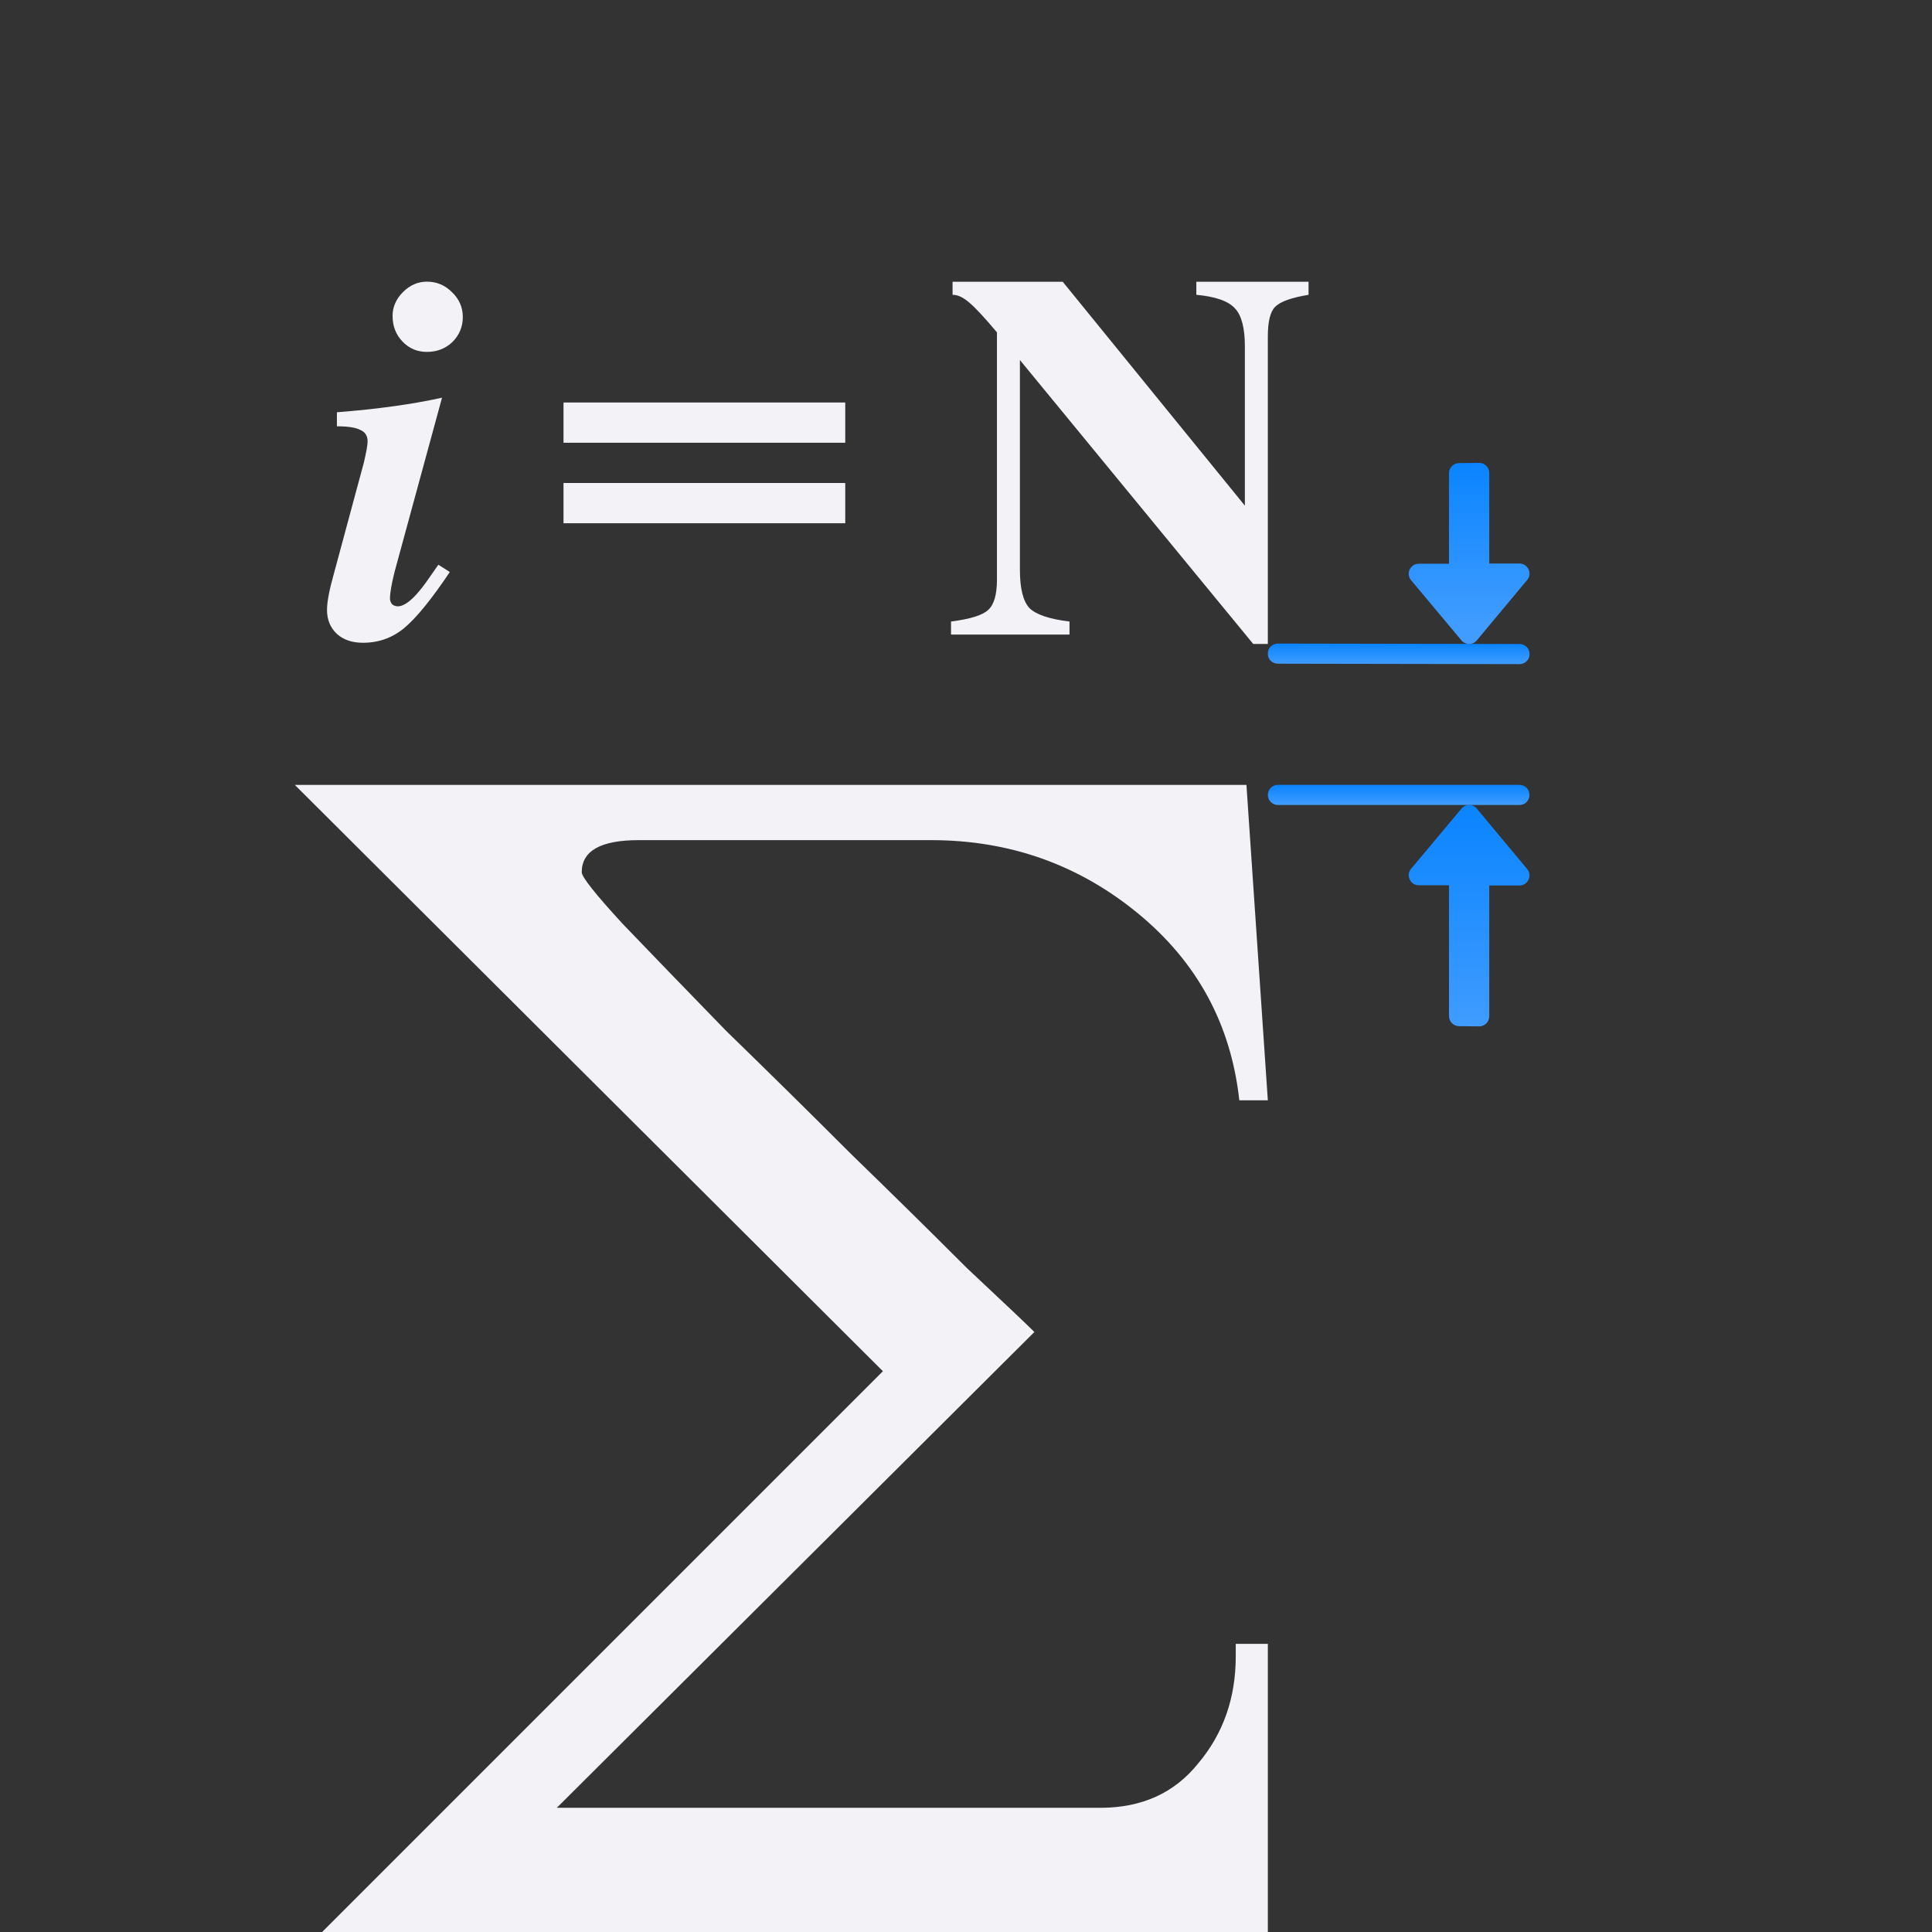 <svg height="96" viewBox="0 0 96 96" width="96" xmlns="http://www.w3.org/2000/svg" xmlns:xlink="http://www.w3.org/1999/xlink"><rect x="0" y="0" width="96" height="96" fill="#333333" stroke="none"/><linearGradient id="a" gradientTransform="matrix(0 -1 -1 0 90 21.011)" gradientUnits="userSpaceOnUse" x1="1.011" x2="7.011" y1="8" y2="8"><stop offset="0" stop-color="#409cff"/><stop offset="1" stop-color="#0a84ff"/></linearGradient><linearGradient id="b" gradientTransform="matrix(0 -1 -1 0 81 32.011)" gradientUnits="userSpaceOnUse" x1="1.011" x2="9.033" xlink:href="#a" y1="8" y2="8.001"/><linearGradient id="c" gradientTransform="matrix(0 -1 1 0 -4 76)" gradientUnits="userSpaceOnUse" x1="42.999" x2="43.999" xlink:href="#a" y1="59" y2="59"/><linearGradient id="d" gradientTransform="matrix(0 1 -1 0 81 39.989)" gradientUnits="userSpaceOnUse" x1="11.011" x2=".011" xlink:href="#a" y1="8" y2="8"/><linearGradient id="e" gradientTransform="translate(-9 18)" gradientUnits="userSpaceOnUse" x1="80.5" x2="80.5" xlink:href="#a" y1="22" y2="21"/><g fill="#f2f2f7"><path d="m62.998 97.533h-48.525l29.398-29.398-29.221-29.133h47.285l1.063 15.673h-1.417q-.62-5.667-5.047-9.298-4.427-3.631-10.272-3.631h-14.522q-2.834 0-2.834 1.594 0 .354 2.037 2.568 2.037 2.125 5.136 5.313 3.188 3.099 6.198 6.11 3.011 2.922 5.756 5.667 2.834 2.656 3.365 3.188l-23.731 23.643h27.007q3.099 0 4.87-2.214 1.86-2.214 1.86-5.313v-.62h1.594z"/><path d="m21.782 28.061.569.362q-1.37 2.043-2.275 2.792-.879.724-2.043.724-.802 0-1.293-.44-.491-.465-.491-1.189 0-.595.336-1.784l1.5-5.559q.181-.776.181-1.034 0-.414-.362-.569-.336-.181-1.163-.181v-.698q2.999-.233 5.223-.724l-2.353 8.636q-.233.931-.233 1.344 0 .155.103.284.129.103.284.103.621 0 1.655-1.551zm-.569-14.065q.724 0 1.241.517.543.517.543 1.241 0 .724-.517 1.241-.517.491-1.267.491-.724 0-1.215-.517-.491-.517-.491-1.267 0-.672.517-1.189.517-.517 1.189-.517z"/><path d="m52.806 14 9.051 11.126v-7.91q0-1.375-.493-1.893-.493-.545-1.919-.674v-.648h5.576v.648q-1.271.207-1.66.596-.363.363-.363 1.478v15.275h-.726l-11.593-14.108v10.426q0 1.375.467 1.893.493.493 1.997.674v.648h-5.887v-.648q1.426-.182 1.841-.571.441-.389.441-1.504v-12.293q-.934-1.115-1.375-1.478-.441-.389-.83-.389v-.648z"/><path d="m28 20h14v2h-14z"/><path d="m28 24h14v2h-14z"/></g><path d="m63.5 31.979c-.277-0-.5.214-.5.479v.021.021c0 .265.223.478.5.479l12 .021c.277 0.0.5-.214.5-.479v-.021-.021c0-.265-.223-.478-.5-.479z" fill="url(#c)"/><path d="m63.5 39c-.277 0-.5.223-.5.5s.223.5.5.5h12c.277 0 .5-.223.5-.5s-.223-.5-.5-.5z" fill="url(#e)" stroke-linecap="square" stroke-opacity=".567"/><path d="m76 28.516c-.004.127-.056.248-.146.338l-2.5 3c-.098.098-.226.146-.354.146s-.256-.049-.354-.146l-2.5-2.989c-.314-.314-.093-.852.352-.854h1.502v-4.5c.001-.275.225-.5.5-.5l1-.011c.277 0.0.501.225.5.502v4.498h1.5c.282-0.0.509.233.5.516z" fill="url(#b)"/><path d="m76 43.484c-.004-.127-.056-.248-.146-.338l-2.5-3c-.098-.098-.226-.146-.354-.146-.128 0-.256.049-.354.146l-2.5 2.989c-.314.314-.093.852.352.854h1.502v6.5c.001.275.225.5.5.5l1.0.011c.277-0.0.501-.225.5-.502v-6.498h1.5c.282 0.0.509-.233.5-.516z" fill="url(#d)"/></svg>